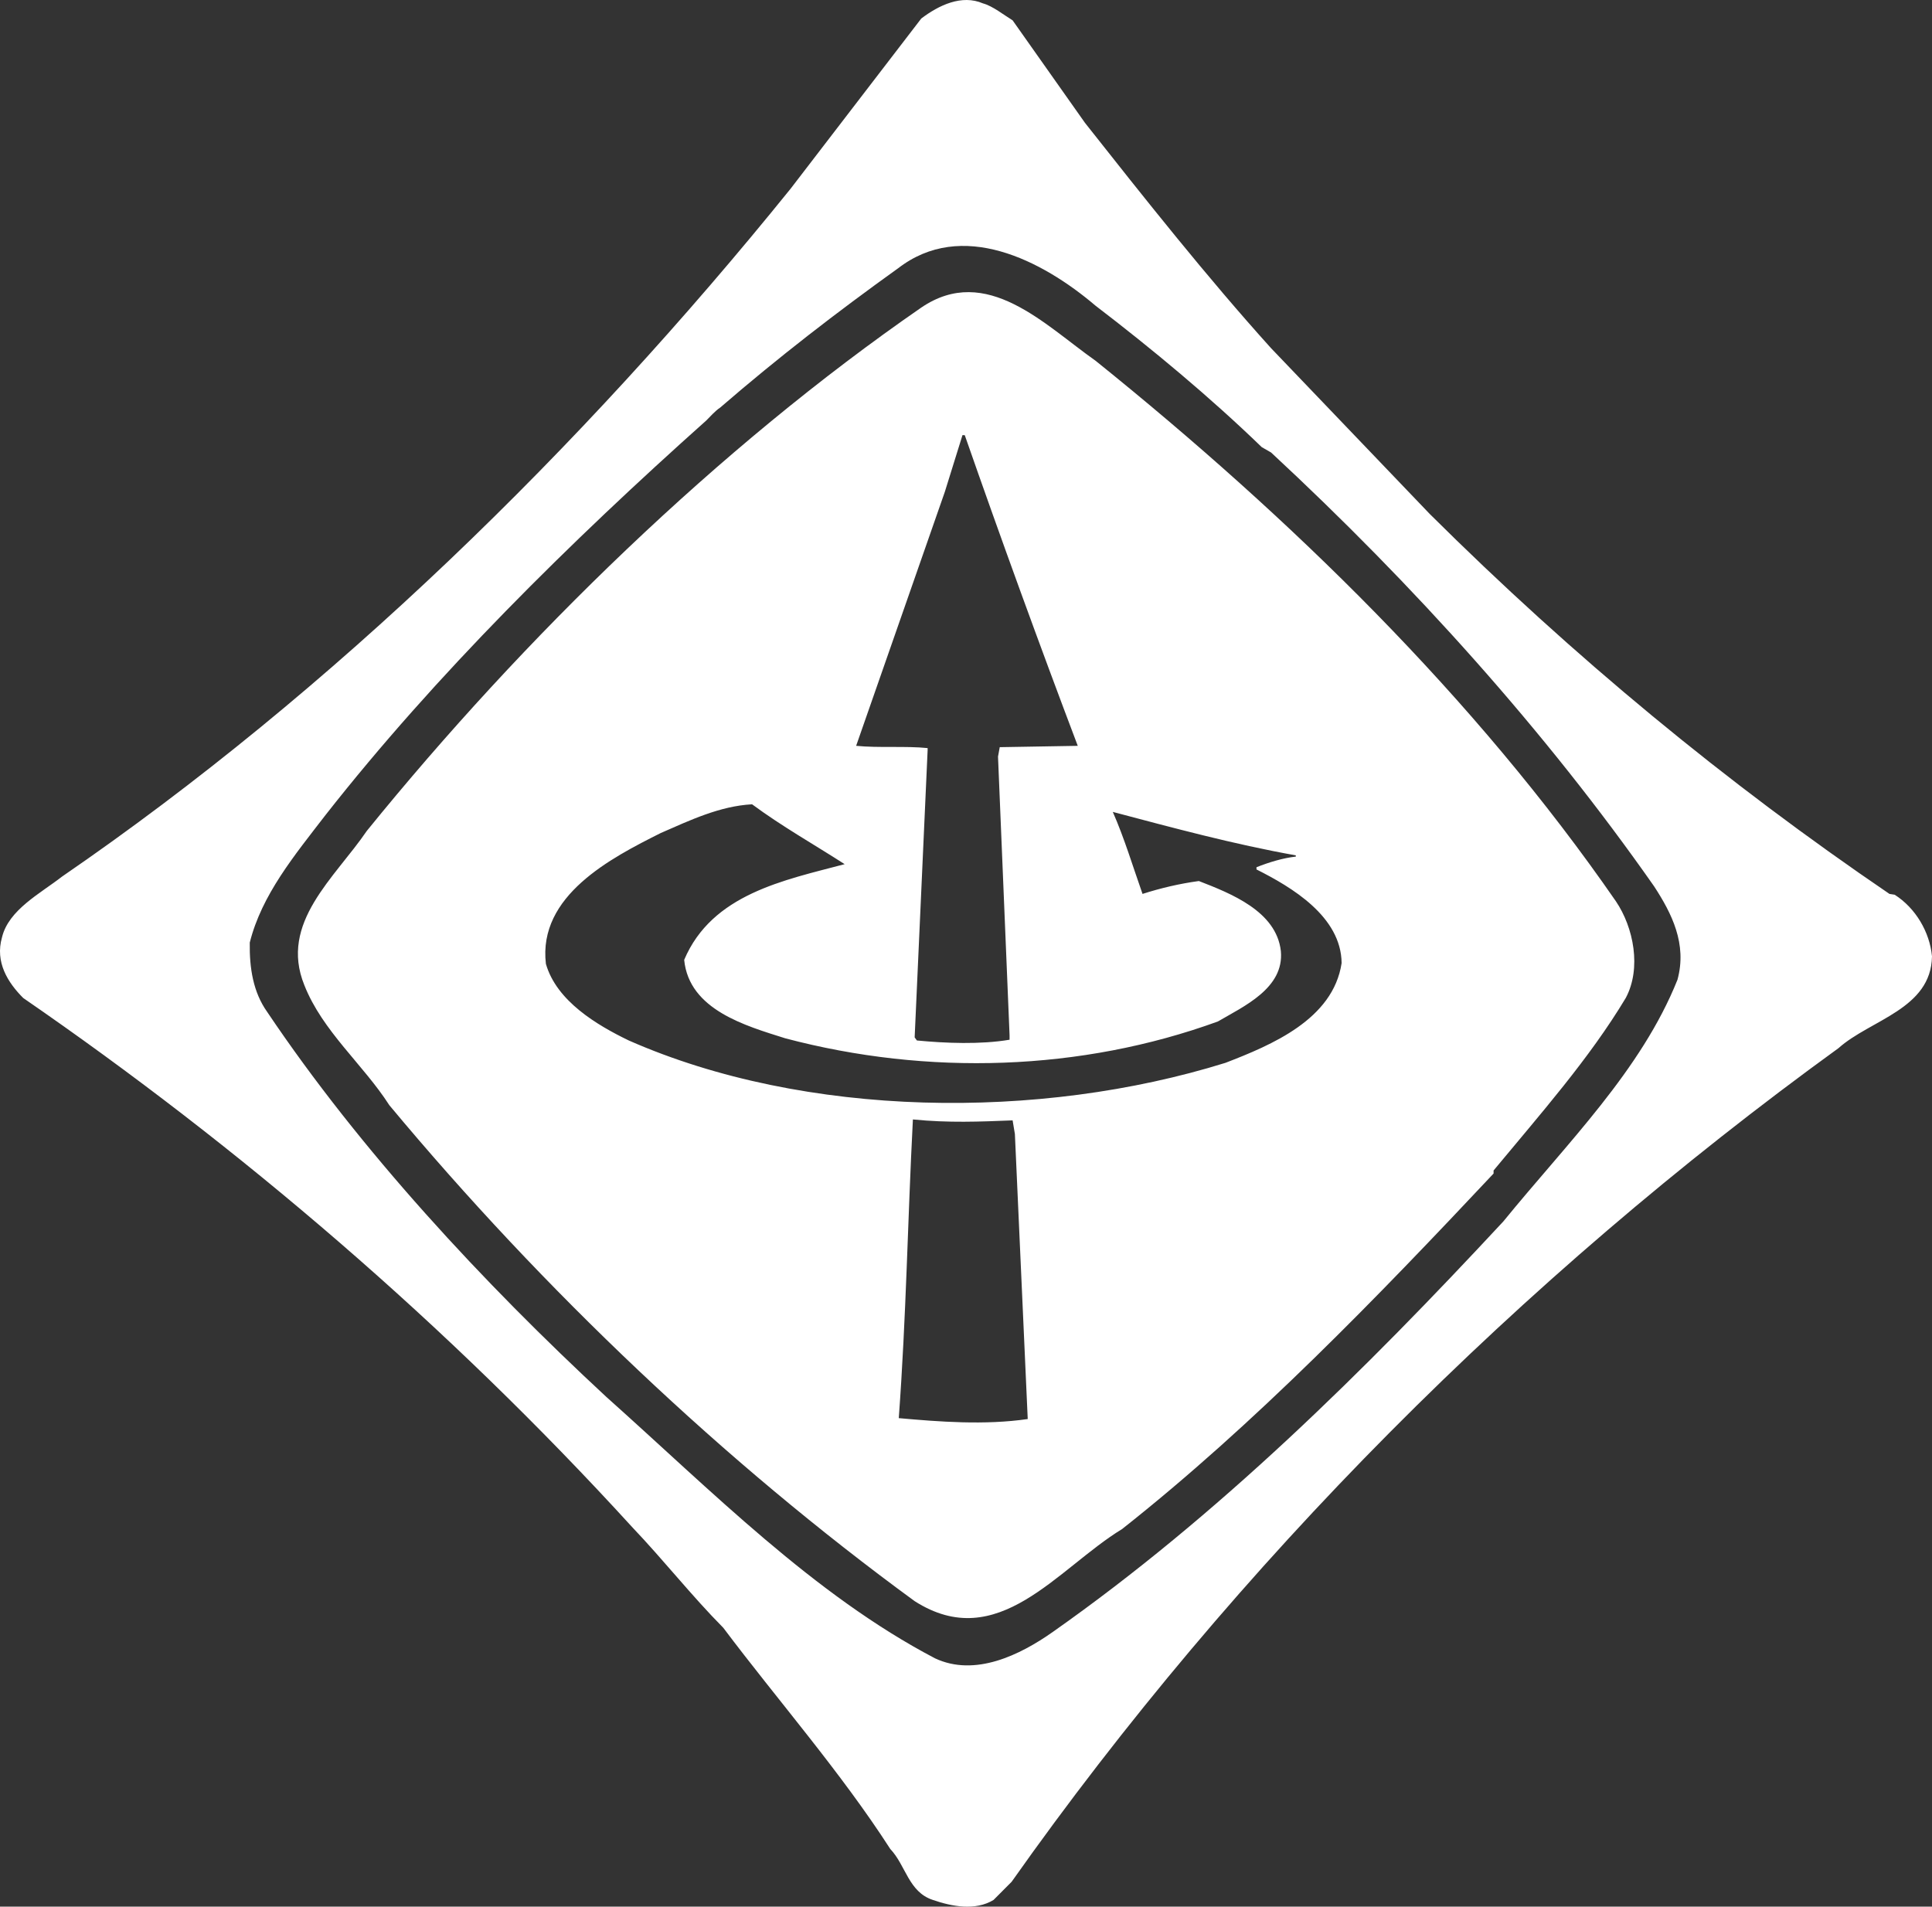 <?xml version="1.0" encoding="UTF-8" standalone="no"?>

<svg
   version="1.1"
   id="svg2"
   width="135.27"
   height="133.515"
   viewBox="0 0 135.27 133.515"
   xml:space="preserve"
   xmlns="http://www.w3.org/2000/svg"
   xmlns:svg="http://www.w3.org/2000/svg">
   <rect x="0" y="0" width="135.27" height="133.515" fill="#333333" stroke="none"/>
   <defs id="defs6" />
   <path
     d="m 63.917,78.39 c -0.371,7.141 -0.463,13.752 -0.989,20.916 2.825,0.253 6.016,0.501 9.029,0.063 L 71.058,79.409 70.899,78.455 c -2.296,0.091 -4.468,0.184 -6.983,-0.065 M 46.261,58.334 c -3.481,1.745 -8.604,4.383 -8.04,9.159 0.747,2.607 3.569,4.289 5.804,5.367 12.348,5.439 28.741,5.625 41.78,1.564 3.219,-1.244 7.537,-3.043 8.129,-6.985 -0.035,-3.259 -3.483,-5.309 -5.961,-6.556 v -0.155 c 0.864,-0.343 1.857,-0.648 2.753,-0.744 v -0.087 c -4.368,-0.781 -8.584,-1.924 -12.813,-3.043 0.815,1.856 1.401,3.813 2.081,5.743 1.271,-0.407 2.575,-0.716 3.945,-0.903 2.231,0.868 5.424,2.111 5.74,4.9 0.248,2.607 -2.605,3.877 -4.408,4.935 -9.563,3.481 -20.323,3.82 -30.296,1.177 -2.755,-0.872 -6.731,-1.985 -7.072,-5.492 1.956,-4.617 7.012,-5.579 11.236,-6.701 -2.171,-1.397 -4.377,-2.636 -6.483,-4.192 -2.271,0.125 -4.348,1.12 -6.396,2.013 m 21.128,-27.863 -1.237,3.975 -6.208,17.78 c 1.553,0.159 3.479,0 5.005,0.159 v 0.147 l -0.908,20.112 0.157,0.216 c 1.985,0.192 4.465,0.292 6.488,-0.053 v -0.317 l -0.809,-19.509 0.121,-0.66 5.463,-0.093 c -2.725,-7.197 -5.368,-14.468 -7.912,-21.755 z m -2.885,-8.933 c 4.568,-3.112 8.665,1.237 12.204,3.724 13.683,11.012 26.595,23.617 36.432,37.853 1.241,1.837 1.8,4.689 0.689,6.768 -2.552,4.256 -5.992,8.139 -9.255,12.081 v 0.213 c -8.135,8.659 -16.725,17.563 -26.009,24.895 -4.529,2.759 -8.688,8.78 -14.524,5.049 -13.287,-9.711 -26.001,-21.781 -36.781,-34.729 -1.827,-2.849 -4.681,-5.181 -5.952,-8.409 -1.775,-4.371 2.137,-7.509 4.376,-10.8 10.989,-13.556 24.639,-26.848 38.82,-36.645 M 75.957,8.591 70.899,1.425 c -0.62,-0.38 -1.395,-1.004 -2.077,-1.188 -1.493,-0.645 -3.101,0.136 -4.319,1.06 L 55.353,13.217 c -14.681,18.18 -32.06,35.16 -51.021,48.175 -1.499,1.171 -3.728,2.313 -4.191,4.244 -0.499,1.737 0.407,3.169 1.483,4.248 15.183,10.461 29.7,22.875 42.62,37.033 2.295,2.412 4.155,4.805 6.397,7.069 3.779,5.031 8.22,10.096 11.693,15.491 1.088,1.143 1.276,3.011 2.98,3.567 1.333,0.461 2.98,0.776 4.251,0 l 1.265,-1.271 c 15.711,-22.256 35.635,-42.243 57.895,-58.377 2.229,-1.992 6.484,-2.733 6.545,-6.427 -0.159,-1.704 -1.149,-3.383 -2.613,-4.315 l -0.365,-0.057 C 120.837,54.803 110.163,45.99 100.107,35.993 L 88.995,24.383 c -4.503,-4.992 -8.877,-10.519 -13.039,-15.792 M 62.862,18.802 c 4.467,-3.476 10.087,-0.591 13.845,2.607 3.936,3.009 8.036,6.417 11.633,9.901 l 0.655,0.376 c 9.964,9.244 19.217,19.519 26.82,30.383 1.232,1.891 2.321,4.032 1.633,6.541 -2.536,6.337 -7.687,11.391 -12.191,16.921 -9.744,10.492 -20.023,20.64 -31.531,28.737 -2.328,1.644 -5.467,3.165 -8.255,1.86 -8.471,-4.435 -15.613,-11.697 -23.027,-18.316 -8.599,-7.973 -17.228,-17.255 -23.745,-26.963 -0.968,-1.367 -1.24,-3.045 -1.212,-4.843 0.839,-3.353 3.133,-6.111 5.307,-8.936 7.701,-9.813 17.132,-19.121 26.656,-27.624 0.22,-0.217 0.628,-0.68 0.972,-0.903 4.091,-3.536 8.155,-6.667 12.439,-9.743"
     style="fill:#ffffff;fill-opacity:1;fill-rule:nonzero;stroke:none;stroke-width:0"
     id="kite" />
  <style>
    @media (prefers-color-scheme: light) {
      :root {
        filter: invert(100%);
      }
    }
  </style>
</svg>
